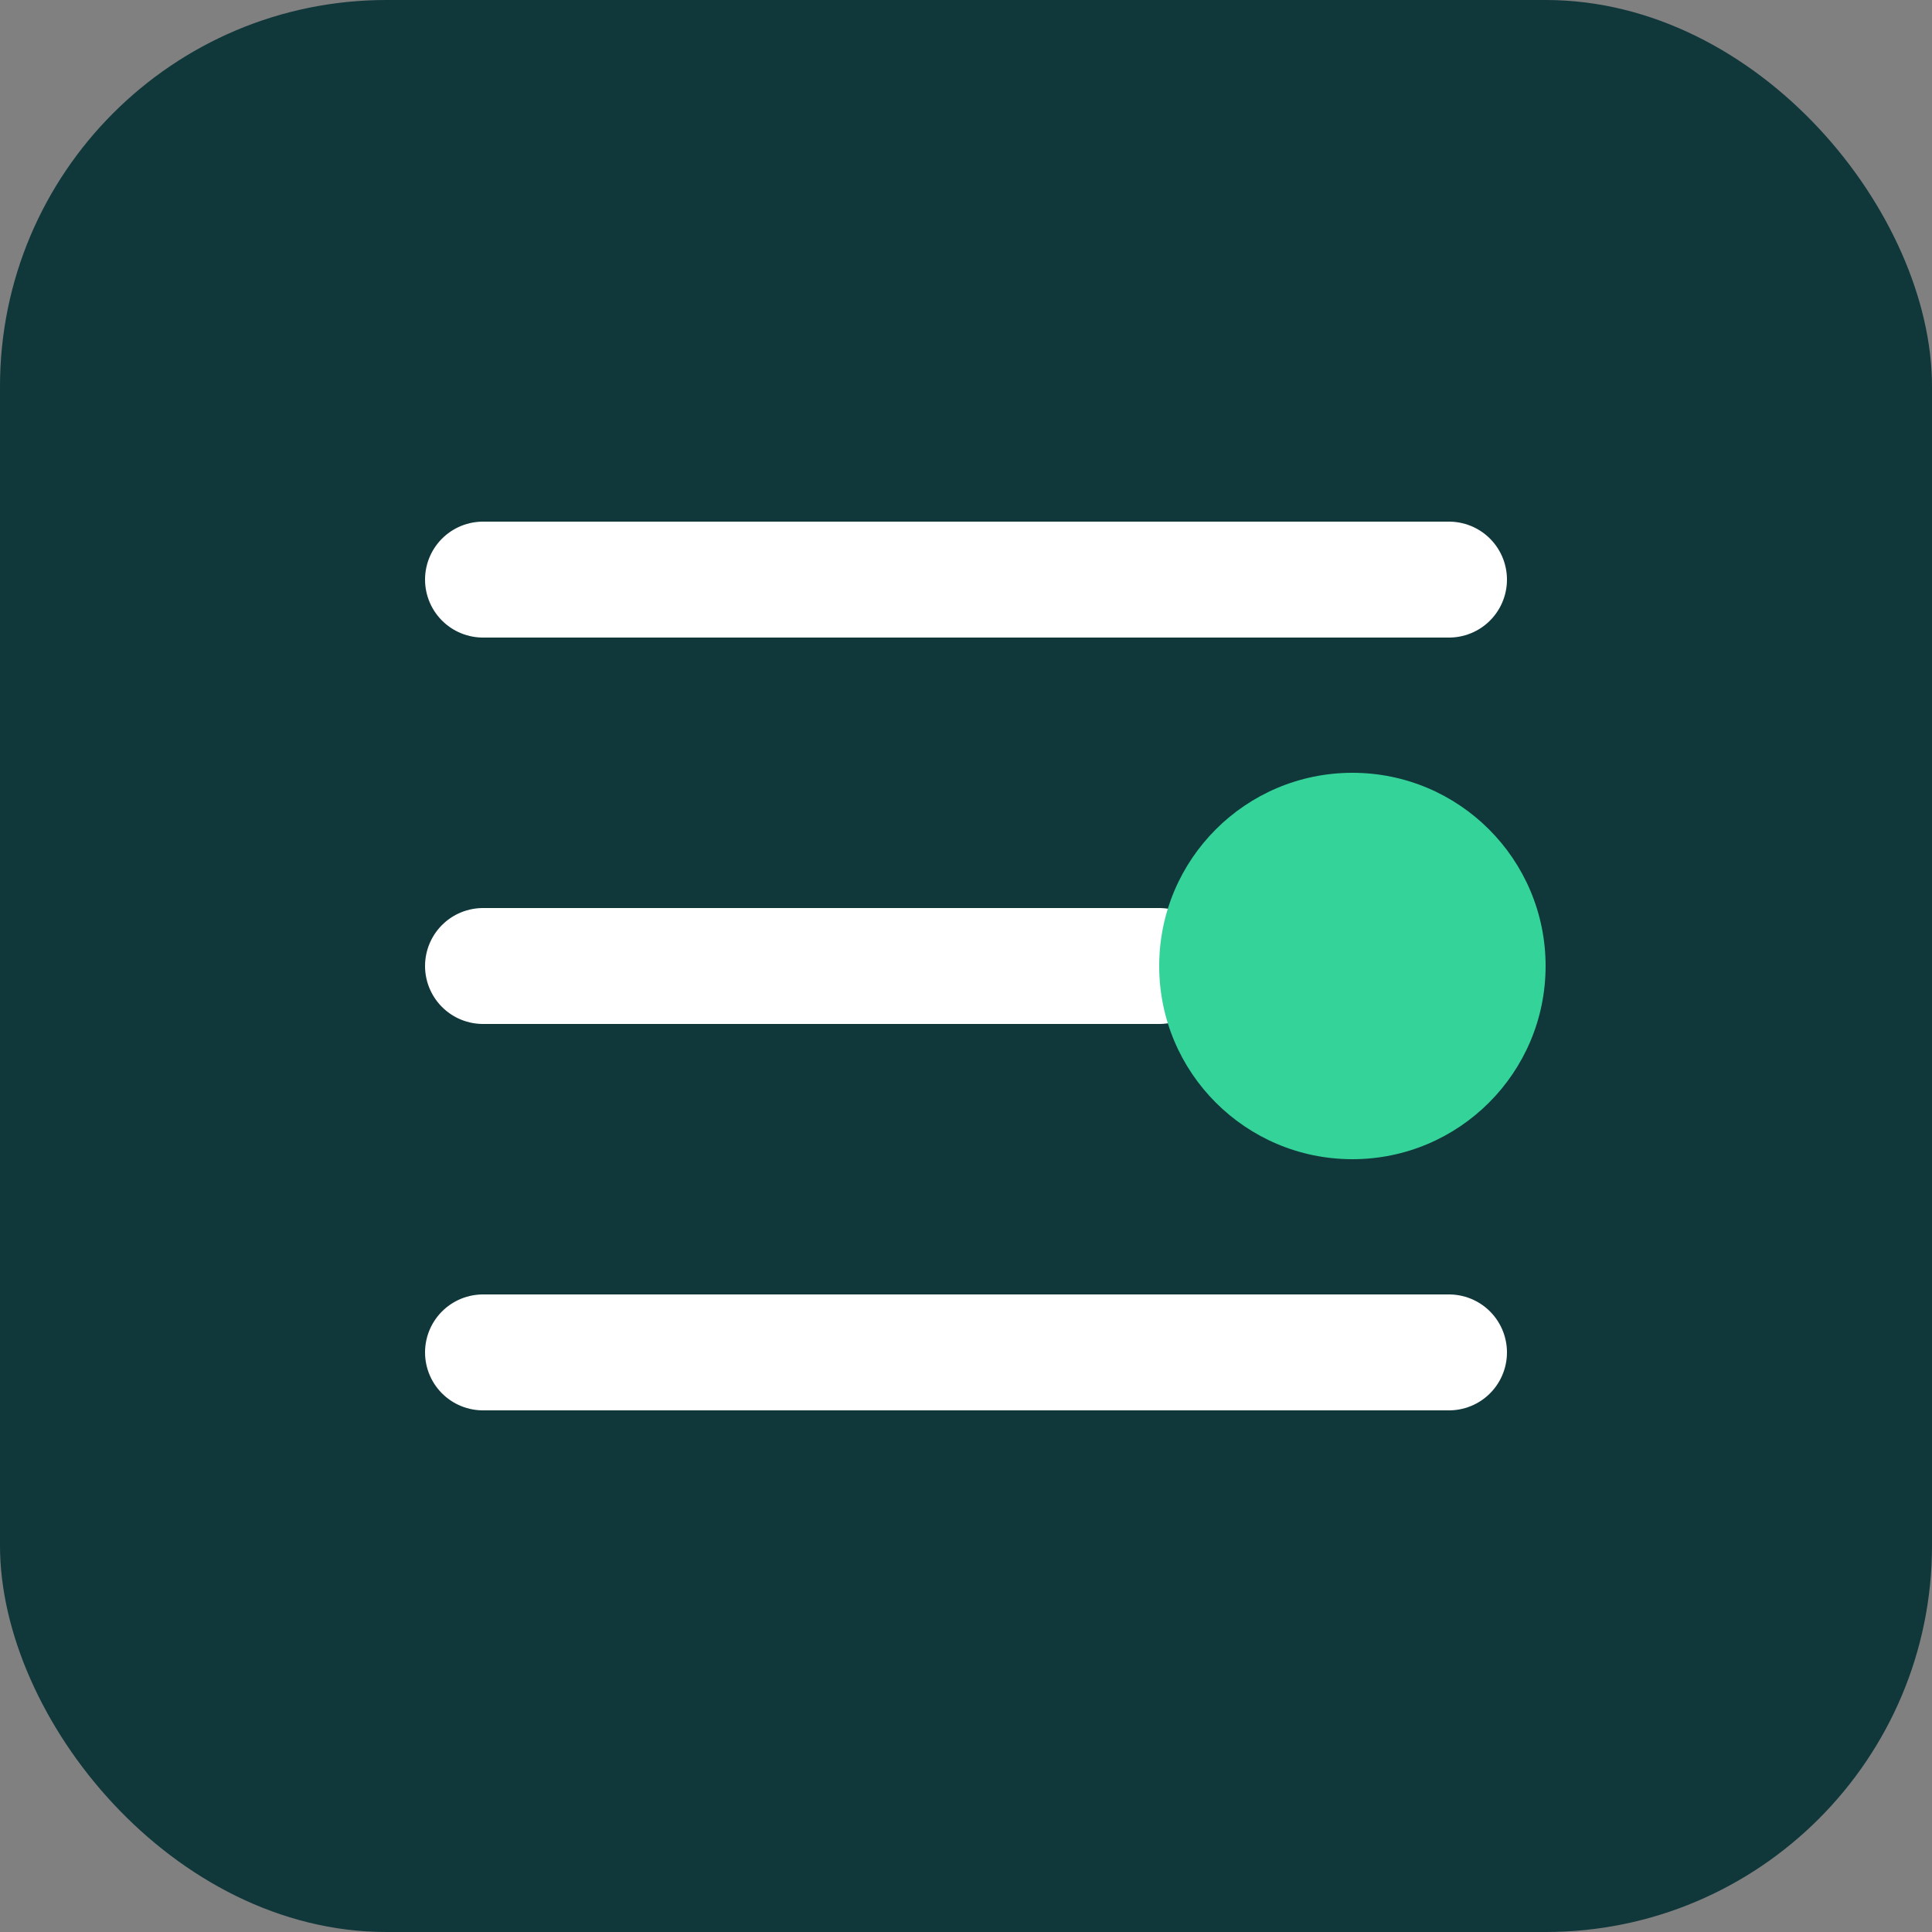 <?xml version="1.0" encoding="UTF-8" standalone="no"?>
<svg width="100" height="100" viewBox="0 0 100 100" fill="none" xmlns="http://www.w3.org/2000/svg">
  <rect x="0" y="0" width="100" height="100" fill="#808080" stroke="none"/>
  <rect width="100" height="100" rx="20" fill="#10373A"/>
  <path d="M25 30H75M25 50H60M25 70H75" stroke="white" stroke-width="6" stroke-linecap="round"/>
  <circle cx="70" cy="50" r="10" fill="#34D399"/>
</svg>
